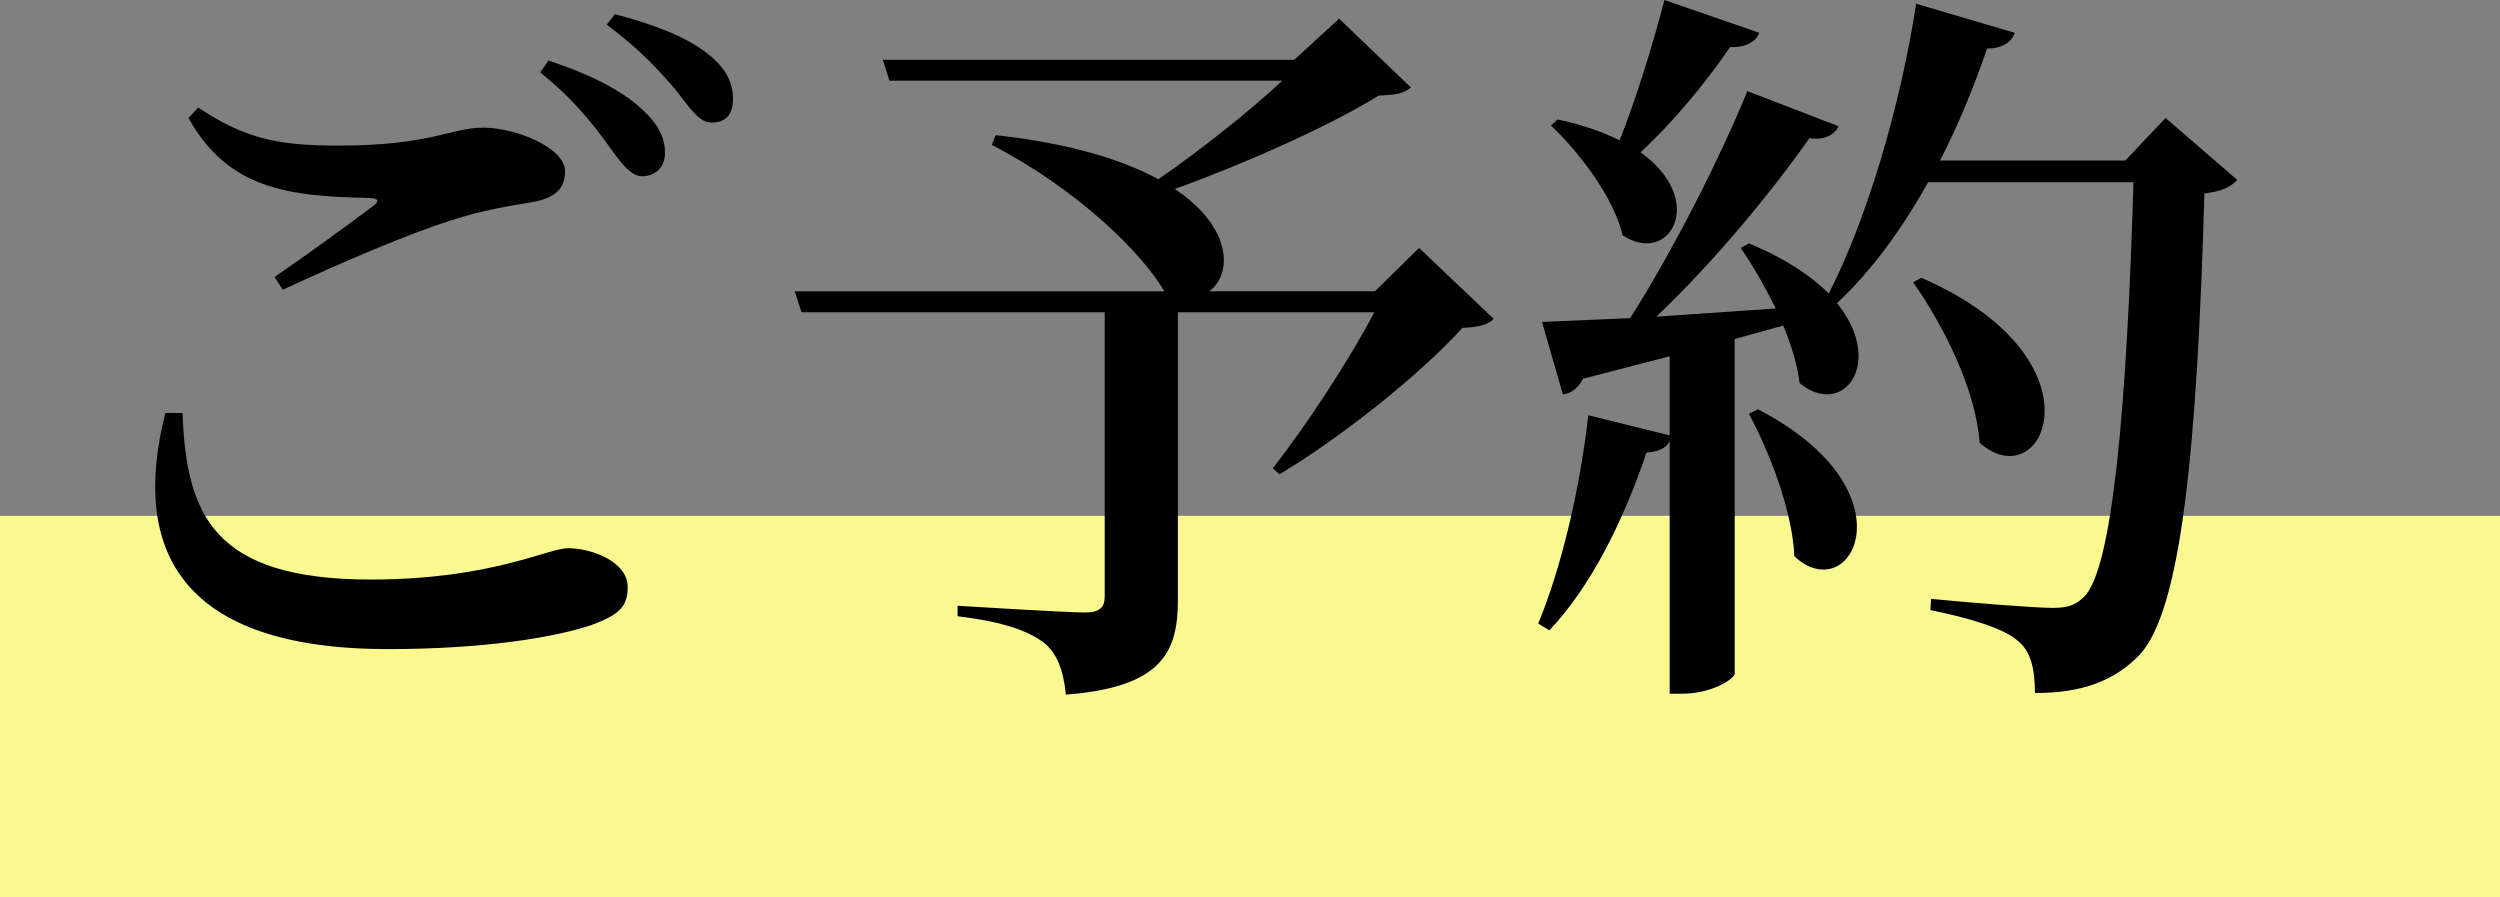 <?xml version="1.0" encoding="UTF-8"?>
<svg id="_レイヤー_1" data-name="レイヤー_1" xmlns="http://www.w3.org/2000/svg" width="40.144" height="14.411" viewBox="0 0 40.144 14.411">
  <rect x="0" y="0" width="40.144" height="14.411" fill="#808080" stroke="none"/>
  <defs>
    <style>
      .cls-1 {
        fill: #f9f98f;
      }
    </style>
  </defs>
  <rect class="cls-1" y="8.283" width="40.144" height="6.128"/>
  <g>
    <path d="M2.655,6.632h.276c.06,1.619.479,2.674,3.022,2.674,1.931,0,2.843-.503,3.167-.503.384,0,.959.216.959.624,0,.312-.132.444-.588.612-.612.204-1.751.384-3.262.384-3.31,0-4.138-1.571-3.574-3.79ZM5.989,3.31c.108-.084.096-.12-.06-.132-1.307-.024-2.267-.144-2.902-1.283l.156-.168c.756.503,1.284.611,2.243.611,1.511,0,1.799-.288,2.339-.288.516,0,1.308.324,1.308.696,0,.288-.156.432-.54.503-.36.06-.768.12-1.283.288-.66.204-1.751.671-2.71,1.115l-.132-.204c.527-.36,1.199-.852,1.583-1.139ZM9.755,2.314c-.228-.312-.54-.719-1.08-1.151l.132-.192c.648.216,1.164.468,1.499.78.276.252.372.468.372.708,0,.228-.156.372-.372.372-.192-.012-.335-.216-.551-.516ZM10.847,1.439c-.24-.276-.516-.6-1.104-1.043l.132-.168c.648.168,1.151.372,1.475.624.312.24.42.479.42.744,0,.24-.12.372-.336.372s-.348-.228-.587-.528Z"/>
    <path d="M18.697,4.677c-.36-.612-1.367-1.619-2.771-2.351l.06-.156c1.199.132,2.039.396,2.615.708.66-.456,1.451-1.08,1.991-1.583h-6.309l-.108-.335h6.608l.72-.66,1.151,1.103c-.096.096-.24.12-.516.132-.792.492-2.171,1.103-3.274,1.499.936.624.923,1.379.552,1.643h2.663l.708-.696,1.199,1.14c-.096.096-.24.132-.503.144-.684.755-1.955,1.763-2.938,2.351l-.108-.096c.527-.671,1.223-1.727,1.631-2.506h-3.154v4.617c0,.828-.24,1.403-1.799,1.523-.036-.372-.132-.66-.36-.84-.252-.18-.612-.324-1.379-.419v-.168s1.727.108,2.051.108c.228,0,.312-.084.312-.252v-4.569h-4.869l-.108-.336h5.937Z"/>
    <path d="M26.811,6.992v-1.271l-1.391.36c-.072.144-.192.24-.324.252l-.335-1.164,1.415-.06c.708-1.115,1.439-2.566,1.883-3.646l1.463.564c-.06.132-.216.228-.468.192-.587.839-1.511,1.967-2.458,2.866l1.919-.132c-.18-.36-.372-.696-.564-.972l.132-.072c.587.24,1.007.528,1.283.804.6-1.175,1.139-2.951,1.403-4.653l1.583.467c-.048.144-.192.252-.444.252-.216.636-.468,1.235-.755,1.799h2.974l.647-.684,1.151.995c-.096.108-.264.192-.527.216-.12,4.126-.372,6.692-1.043,7.412-.408.42-.924.611-1.679.611,0-.372-.06-.671-.276-.839-.228-.204-.804-.372-1.403-.492l.012-.18c.636.06,1.643.144,1.955.144.252,0,.36-.048.492-.168.467-.432.695-3.059.803-6.668h-3.298c-.419.755-.911,1.427-1.463,1.943.779.959.096,1.859-.6,1.283-.036-.288-.132-.611-.264-.923l-.779.216v5.373c0,.071-.336.323-.864.323h-.18v-4.065c-.036.108-.168.18-.372.192-.372,1.103-.899,2.159-1.559,2.854l-.18-.108c.36-.863.671-2.146.804-3.346l1.307.324ZM26.007,2.254c.252-.635.516-1.475.72-2.254l1.523.527c-.048.132-.204.24-.468.228-.419.612-.935,1.224-1.439,1.691,1.08.768.468,1.835-.288,1.332-.144-.612-.695-1.332-1.151-1.763l.108-.096c.408.084.731.204.995.335ZM28.814,8.935c-.036-.744-.396-1.667-.731-2.291l.144-.072c2.531,1.307,1.5,3.214.588,2.363ZM31.788,7.112c-.06-.863-.587-1.895-1.067-2.579l.132-.072c2.999,1.307,1.967,3.562.936,2.65Z"/>
  </g>
</svg>
